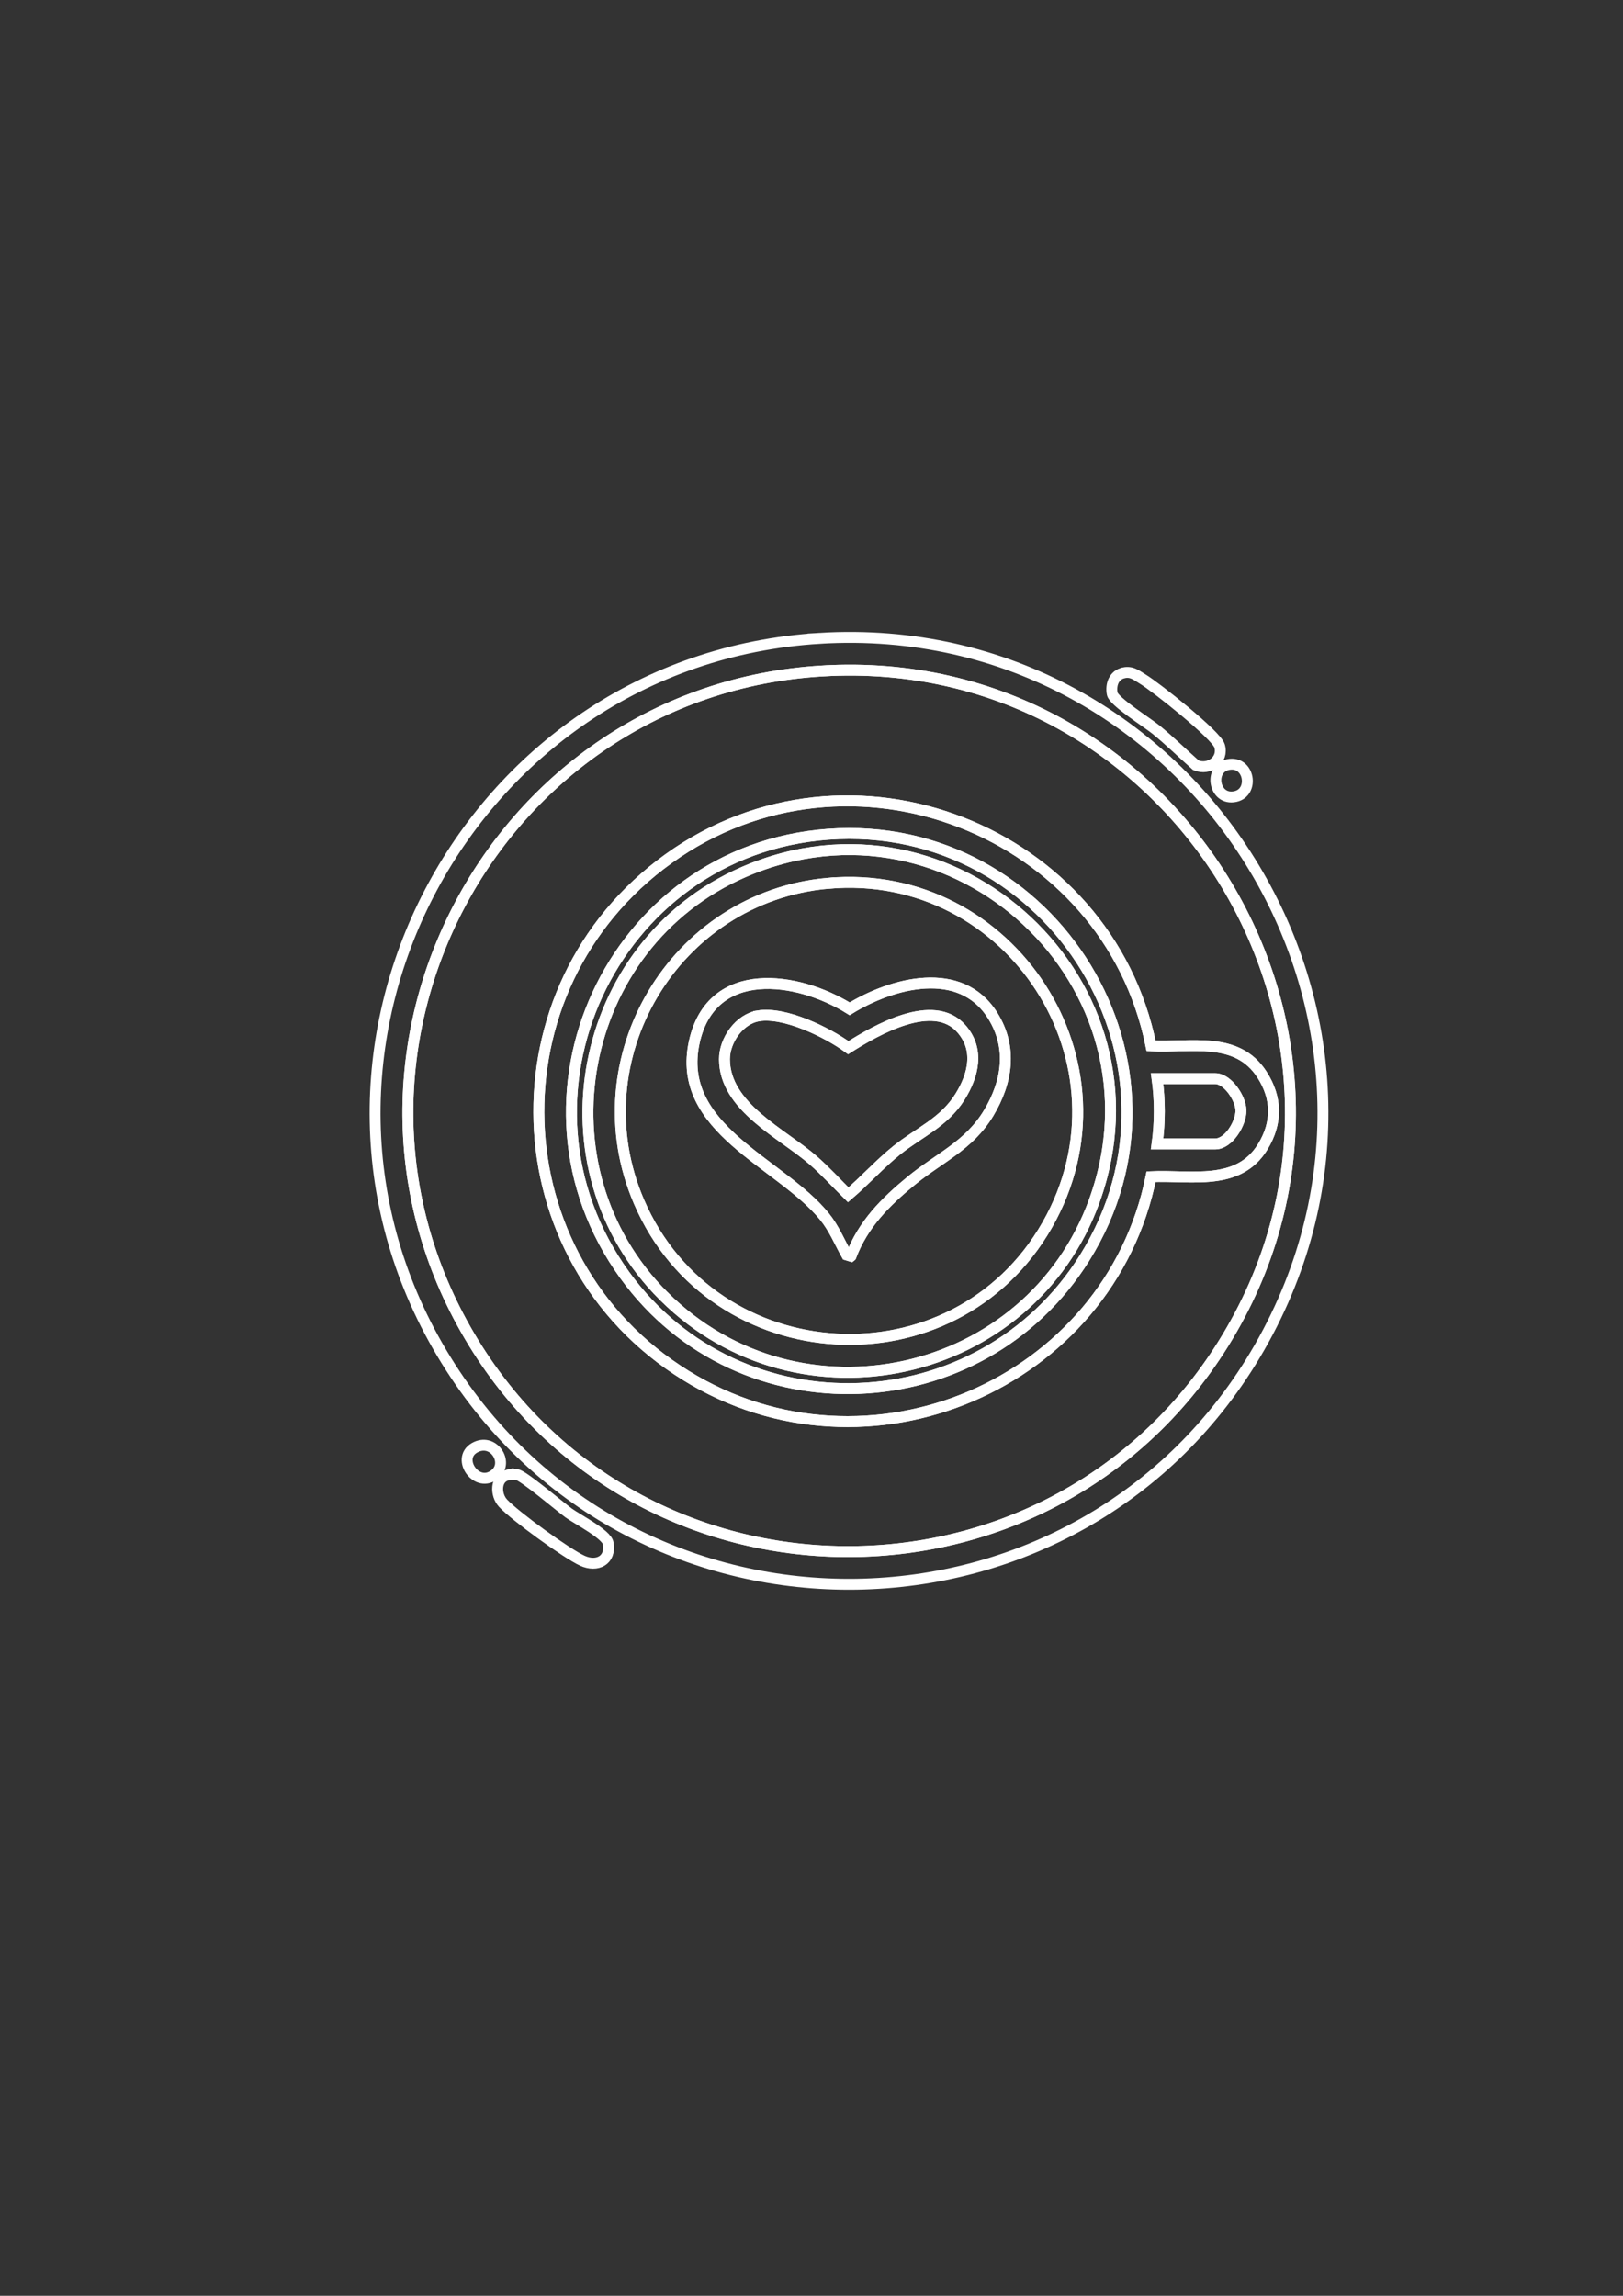 <?xml version="1.0" encoding="UTF-8"?>
<svg id="Livello_1" xmlns="http://www.w3.org/2000/svg" version="1.1" viewBox="0 0 595.28 841.89">
  <rect x="0" y="0" width="595.28" height="841.89" fill="#333333" stroke="none"/>
  <!-- Generator: Adobe Illustrator 29.1.0, SVG Export Plug-In . SVG Version: 2.1.0 Build 142)  -->
  <defs>
    <style>
      .st0, .st1 {
        fill: none;
        stroke: #fff;
        stroke-miterlimit: 10;
      }

      .st1 {
        stroke-width: 4px;
      }
    </style>
  </defs>
  <path class="st0" d="M1043.19,364.97v384h-384v-384h384ZM840.93,383.15c-130.23,7.87-206.15,153.02-137.14,264.7,68.95,111.59,233.05,109.09,298.36-4.67,68.83-119.91-23.98-268.32-161.22-260.03ZM952.42,395.78c-3.65.75-4.93,4.37-4.27,7.71.55,2.82,12.97,10.62,16.05,13.14,5.05,4.12,9.75,8.74,14.63,13.06,4.86,2.01,10.24-1.93,8.67-7.12-1.22-4.02-23.43-21.62-28.04-24.4-2.3-1.38-4.09-3-7.03-2.4ZM990.59,429.47c-7.18,1.5-5.2,13.36,2.65,11.72,7.18-1.5,5.2-13.36-2.65-11.72ZM721.85,689.61c5.14-4.34-.8-13.62-7.7-9.56-6.82,4.01,1.01,15.2,7.7,9.56ZM726.35,689.99c-4.53,1.03-4.52,7.25-1.66,10.32,4.39,4.72,23.22,18.4,29.06,21.09,5.42,2.5,10.66-.14,9.48-6.46-.61-3.27-11.3-8.72-14.45-11.02-3.34-2.43-16.57-13.71-18.91-14.05-1.17-.17-2.37-.13-3.52.13Z"/>
  <path class="st1" d="M300.74,234.07c137.24-8.29,230.05,140.11,161.22,260.03-65.31,113.77-229.4,116.27-298.36,4.67-69.01-111.68,6.91-256.83,137.14-264.7ZM301.49,246.05c-120.23,7.26-190.76,139.85-129.2,244.03,61.58,104.21,212.4,105.29,276.38,2.7,69.46-111.38-16.86-254.61-147.18-246.73Z"/>
  <path class="st1" d="M412.23,246.71c2.94-.61,4.73,1.01,7.03,2.4,4.61,2.78,26.83,20.38,28.04,24.4,1.57,5.19-3.81,9.13-8.67,7.12-4.88-4.32-9.58-8.94-14.63-13.06-3.09-2.52-15.5-10.32-16.05-13.14-.66-3.35.63-6.96,4.27-7.71Z"/>
  <path class="st1" d="M186.16,540.91c1.15-.26,2.36-.3,3.52-.13,2.34.35,15.57,11.62,18.91,14.05,3.16,2.3,13.84,7.75,14.45,11.02,1.18,6.32-4.06,8.96-9.48,6.46-5.83-2.68-24.67-16.37-29.06-21.09-2.86-3.07-2.87-9.29,1.66-10.32Z"/>
  <path class="st1" d="M181.66,540.53c-6.68,5.64-14.51-5.54-7.7-9.56,6.89-4.06,12.84,5.22,7.7,9.56Z"/>
  <path class="st1" d="M450.4,280.39c7.85-1.64,9.83,10.22,2.65,11.72-7.85,1.64-9.83-10.22-2.65-11.72Z"/>
  <path class="st1" d="M301.49,246.05c130.32-7.87,216.64,135.35,147.18,246.73-63.98,102.59-214.8,101.51-276.38-2.7-61.56-104.19,8.97-236.77,129.2-244.03ZM422.19,383.53c-15.97-79.32-110.63-116.3-176.92-68.69-66.09,47.46-62.87,146.76,6.29,189.55,66.65,41.24,155.24,3.39,170.64-72.88,14.59-.68,32,3.71,40.99-11.04,5.32-8.73,5.24-17.76-.29-26.36-9.22-14.37-26.17-9.82-40.7-10.58Z"/>
  <path class="st1" d="M422.19,383.53c14.54.76,31.48-3.79,40.7,10.58,5.52,8.6,5.61,17.63.29,26.36-8.99,14.75-26.4,10.36-40.99,11.04-15.39,76.27-103.99,114.13-170.64,72.88-69.16-42.79-72.38-142.09-6.29-189.55,66.29-47.61,160.95-10.63,176.92,68.69ZM303.74,305.94c-79.38,5.79-121.43,97.01-74.56,161.7,42.22,58.28,130.53,54.51,168.59-6.29,44.22-70.64-11.35-161.44-94.03-155.41ZM424.4,419.49h21.33c4.92,0,9.53-7.63,9.42-12.35-.11-4.43-4.85-11.6-9.42-11.6h-21.33c1.09,7.95,1.08,16.03,0,23.95Z"/>
  <path class="st1" d="M303.74,305.94c82.68-6.03,138.25,84.77,94.03,155.41-38.06,60.8-126.37,64.57-168.59,6.29-46.86-64.68-4.82-155.91,74.56-161.7ZM243.52,475.37c49.54,49.31,134.23,30.45,157.88-35.09,28.57-79.18-51.43-154.11-128.71-120.47-61.2,26.64-76.69,108.27-29.18,155.56Z"/>
  <path class="st1" d="M424.4,419.49c1.08-7.92,1.09-16.01,0-23.95h21.33c4.56,0,9.31,7.17,9.42,11.6.11,4.72-4.49,12.35-9.42,12.35h-21.33Z"/>
  <path class="st1" d="M243.52,475.37c-47.51-47.3-32.02-128.92,29.18-155.56,77.27-33.64,157.28,41.3,128.71,120.47-23.65,65.55-108.35,84.4-157.88,35.09ZM303.74,323.9c-56.49,5.02-91.88,64.56-69.36,116.82,27.2,63.11,115.62,68.24,149.73,8.47,33.62-58.92-13.15-131.25-80.37-125.28Z"/>
  <path class="st1" d="M303.74,323.9c67.22-5.97,114,66.36,80.37,125.28-34.11,59.77-122.53,54.64-149.73-8.47-22.52-52.25,12.86-111.8,69.36-116.82ZM312.11,460.66c4.44-11.7,12.63-19.89,22.11-27.67,10.21-8.38,21.21-12.89,28.37-24.78,6.89-11.45,8.83-24.08,1.49-35.8-11.77-18.8-36.81-12.05-52.45-2.46-19.25-12.01-50.56-16.39-56.94,11.96-7.23,32.11,31.55,44.35,47.68,64.19,3.54,4.35,5.49,9.25,8.19,14.1l1.54.47Z"/>
  <path class="st1" d="M312.11,460.66l-1.54-.47c-2.71-4.86-4.66-9.75-8.19-14.1-16.12-19.84-54.91-32.08-47.68-64.19,6.38-28.35,37.68-23.97,56.94-11.96,15.64-9.59,40.68-16.34,52.45,2.46,7.34,11.73,5.4,24.36-1.49,35.8-7.16,11.89-18.16,16.4-28.37,24.78-9.48,7.78-17.68,15.98-22.11,27.67ZM278.24,372.51c-7.1,1.13-12.53,9.01-12.52,15.91.03,17.52,21.22,27.2,32.53,37.07,4.52,3.94,8.59,8.44,12.85,12.65,6.16-5.23,11.56-11.33,17.88-16.39,8.29-6.64,17.24-10.14,23.12-19.54,4.95-7.91,7.26-17.39.46-25.04-10.27-11.55-31.15.53-41.43,7.01-7.73-5.67-23.29-13.21-32.89-11.68Z"/>
  <path class="st1" d="M278.24,372.51c9.6-1.53,25.16,6.01,32.89,11.68,10.28-6.48,31.16-18.56,41.43-7.01,6.8,7.65,4.49,17.12-.46,25.04-5.88,9.4-14.83,12.91-23.12,19.54-6.32,5.06-11.73,11.16-17.88,16.39-4.26-4.21-8.33-8.71-12.85-12.65-11.31-9.87-32.5-19.55-32.53-37.07-.01-6.91,5.42-14.78,12.52-15.91Z"/>
</svg>
